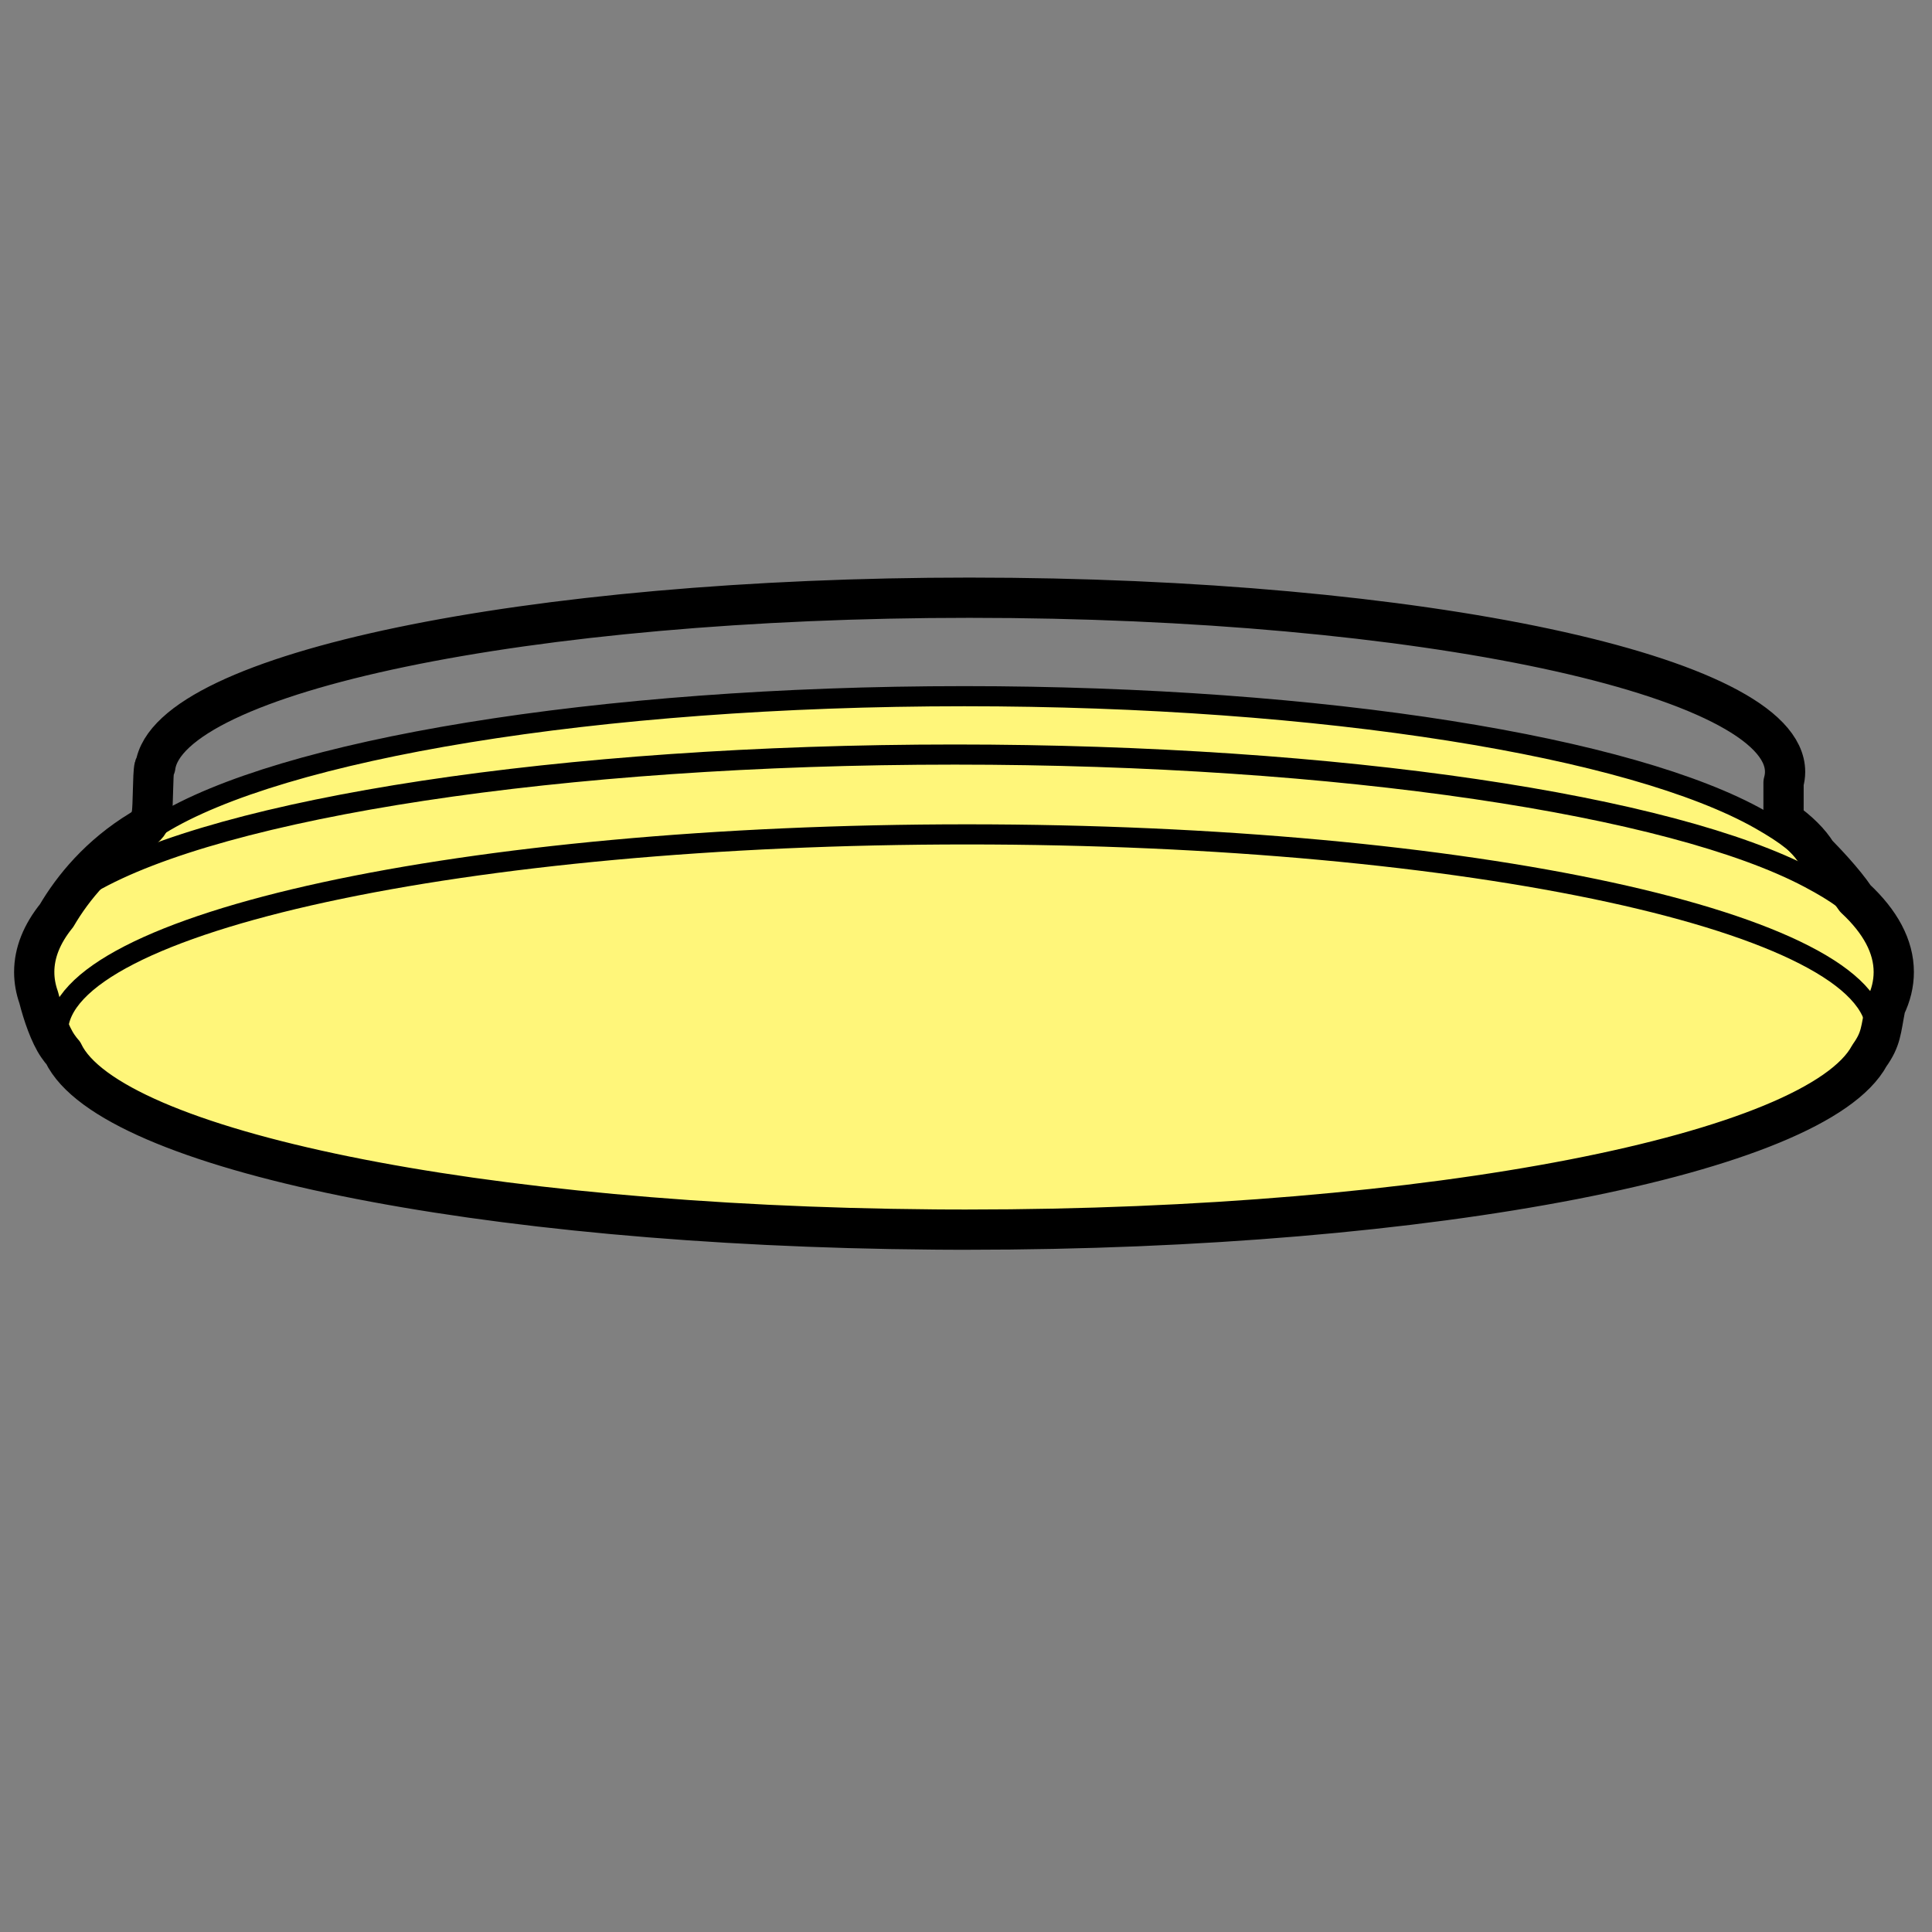<svg height="960" viewBox="0 0 960 960" width="960" xmlns="http://www.w3.org/2000/svg"><rect x="0" y="0" width="960" height="960" fill="#808080" stroke="none"/><g fill="none" fill-rule="evenodd"><path d="m17.003 483.332.007.219.013.259-.022-.781-.001.026v-.055c0-9.616 3.827-18.984 11.082-27.994l.012.002c8.091-13.816 21.314-30.053 41.886-42.54.821-.498 1.731-1.141 2.576-2.018 2.507.805 4.699.624 6.578-.54 60.294-37.358 216.638-63.977 400.005-63.977 178.929 0 332.126 25.346 395.458 61.283 13.368 7.585 21.213 13.844 23.536 18.776l2.922-4.419c.622.85 1.197 1.705 1.724 2.562l-.01.002c.163.144.311.283.442.418 2.956 3.039 12.73 13.069 18.664 21.88 12.443 11.586 19.125 23.859 19.125 36.564 0 5.828-1.406 11.564-4.128 17.186l-.011-0c-2.335 11.985-2.061 16.032-7.947 24.318-26.229 48.704-216.988 86.497-448.414 86.497h-1.5c-1.953 0-3.903-.003-5.851-.01-1.692-.006-3.383-.014-5.071-.025-1.412-.01-2.823-.019-4.231-.03-.059-.003-.12-.003-.182-.004-225.74-1.794-409.167-39.561-432.221-87.673l.014-.001c-.805-.871-1.698-2.016-2.725-3.507-3.954-5.737-7.392-15.783-9.506-24.111-1.391-3.926-2.14-7.905-2.219-11.928l-.004-.378-0-.024c-.002-.079-.003-.154-.003-.228z" fill="#fff67a"/><g stroke="#000" stroke-linecap="round" stroke-linejoin="round"><path d="m482 297c223.675 0 405 38.727 405 86.5 0 1.803-.258 3.593-.767 5.369l-.009 18.347c0 .152.005.303.016.454l.013-.002c7.481 5.305 13.052 10.808 16.527 16.467l-.01.002c.163.144.311.283.442.418 2.956 3.039 12.73 13.069 18.664 21.88 12.443 11.586 19.125 23.859 19.125 36.564 0 5.828-1.406 11.564-4.128 17.186l-.011-0c-2.335 11.985-2.061 16.032-7.947 24.318-26.229 48.704-216.988 86.497-448.414 86.497-.279 0-.558-0-.836-0l-.664 0c-1.953 0-3.903-.003-5.851-.01-.044-.003-.09-.003-.136-.003l.136.003c-1.692-.006-3.383-.014-5.071-.025-1.412-.01-2.823-.019-4.231-.03-.059-.003-.12-.003-.182-.004-225.74-1.794-409.167-39.561-432.221-87.673l.014-.001c-.805-.871-1.698-2.016-2.725-3.507-3.954-5.737-7.392-15.783-9.506-24.111-1.473-4.157-2.225-8.373-2.225-12.638l.023.81c-.015-.266-.023-.51-.023-.73l.001-.05-.001-.03c0-9.616 3.827-18.984 11.082-27.994l.012.002c8.091-13.816 21.314-30.053 41.886-42.54 2.166-1.315 4.947-3.63 5.539-8.629.249-2.105.359-5.9.463-9.829l.026-.984c.134-5.09.277-10.186.717-11.931.012-.048.159-.094.441-.139 6.306-46.596 185.142-83.956 404.833-83.956z" stroke-width="20"/><path d="m898.134 425.992c-2.323-4.932-10.168-11.191-23.536-18.776-63.333-35.937-216.53-61.283-395.458-61.283-183.368 0-339.712 26.619-400.005 63.977" stroke-width="10"/><path d="m924.134 454.992c-2.493-4.932-10.913-11.191-25.26-18.776-67.973-35.937-232.393-61.283-424.43-61.283-196.801 0-364.599 26.619-429.31 63.977" stroke-width="10"/><path d="m932.267 512.733c0-54.198-202.248-98.133-451.733-98.133s-451.733 43.936-451.733 98.133" stroke-width="10"/></g></g></svg>